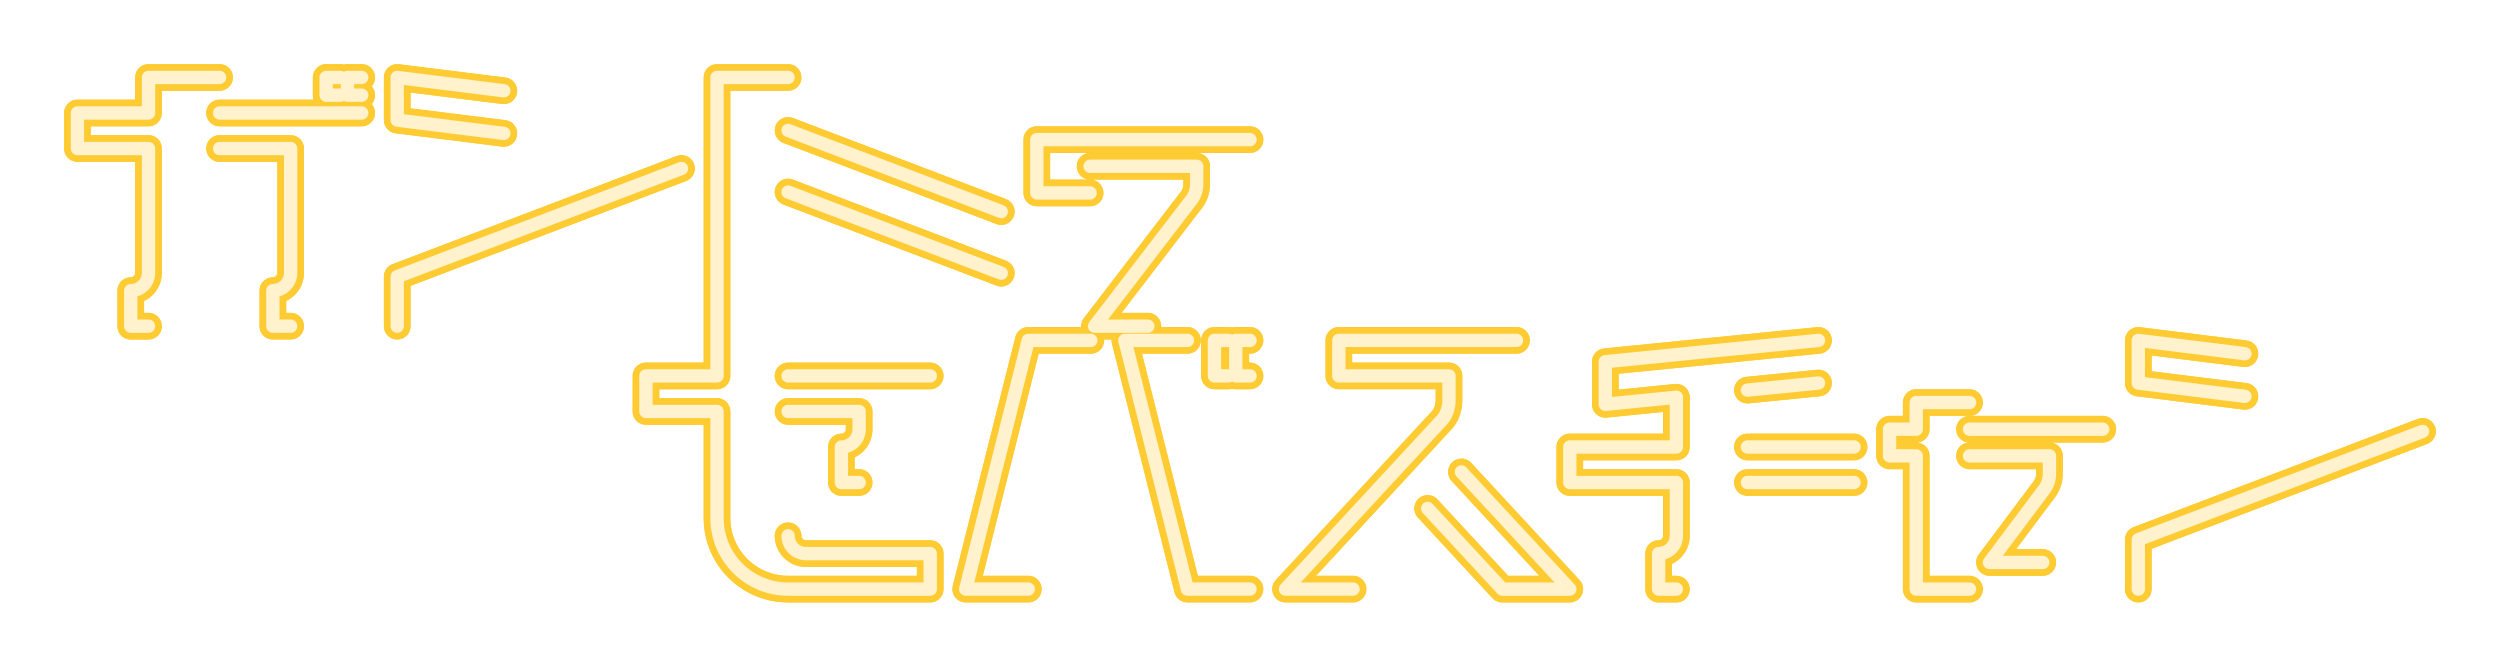 <?xml version="1.0" encoding="UTF-8" standalone="no"?>
<!-- Created with Inkscape (http://www.inkscape.org/) -->

<svg
   width="1407.184"
   height="375.183"
   viewBox="0 0 372.317 99.267"
   version="1.1"
   id="svg1"
   xml:space="preserve"
   inkscape:version="1.3 (0e150ed6c4, 2023-07-21)"
   sodipodi:docname="namae.svg"
   xmlns:inkscape="http://www.inkscape.org/namespaces/inkscape"
   xmlns:sodipodi="http://sodipodi.sourceforge.net/DTD/sodipodi-0.dtd"
   xmlns="http://www.w3.org/2000/svg"
   xmlns:svg="http://www.w3.org/2000/svg"><sodipodi:namedview
     id="namedview1"
     pagecolor="#505050"
     bordercolor="#eeeeee"
     borderopacity="1"
     inkscape:showpageshadow="0"
     inkscape:pageopacity="0"
     inkscape:pagecheckerboard="0"
     inkscape:deskcolor="#505050"
     inkscape:document-units="px"
     inkscape:zoom="0.68851436"
     inkscape:cx="696.42701"
     inkscape:cy="188.08613"
     inkscape:window-width="1920"
     inkscape:window-height="1009"
     inkscape:window-x="-8"
     inkscape:window-y="-8"
     inkscape:window-maximized="1"
     inkscape:current-layer="g43"
     showguides="false" /><defs
     id="defs1">&#10;	&#10;	&#10;	&#10;	&#10;	&#10;	&#10;	&#10;	&#10;	&#10;	&#10;<filter
   inkscape:collect="always"
   style="color-interpolation-filters:sRGB"
   id="filter13"
   x="-0.035"
   y="-0.16"
   width="1.07"
   height="1.32"><feGaussianBlur
     inkscape:collect="always"
     stdDeviation="4.254"
     id="feGaussianBlur13" /></filter><filter
   inkscape:collect="always"
   style="color-interpolation-filters:sRGB"
   id="filter24"
   x="-0.013"
   y="-0.06"
   width="1.026"
   height="1.119"><feGaussianBlur
     inkscape:collect="always"
     stdDeviation="1.064"
     id="feGaussianBlur24" /></filter></defs><g
     inkscape:label="Layer 1"
     inkscape:groupmode="layer"
     id="layer1"
     transform="translate(-350.043,-23.036)"><g
       id="g7"
       style="fill:none;fill-opacity:1;stroke:#ffffff;stroke-opacity:1"><g
         id="g43"><g
           id="g24"
           style="stroke:#ffcb33;stroke-opacity:1;stroke-width:3.969;stroke-dasharray:none;filter:url(#filter13)"><path
             sodipodi:nodetypes="ccccccsscccc"
             inkscape:connector-curvature="0"
             id="path13"
             d="m 567.687,93.319 16.14,17.451 H 573.772 L 562.66,98.754 m -11.112,12.015 h -10.054 l 23.296,-25.19 c 0.702,-0.759 1.045,-1.885 1.045,-2.919 l 4e-5,-3.642 -16.404,4e-5 8e-5,-5.292 h 26.458"
             style="fill:none;fill-opacity:1;fill-rule:evenodd;stroke:#ffcb33;stroke-width:3.969;stroke-linecap:round;stroke-linejoin:round;stroke-miterlimit:4;stroke-dasharray:none;stroke-dashoffset:0;stroke-opacity:1" /><path
             sodipodi:nodetypes="cccccccc"
             inkscape:connector-curvature="0"
             id="path14"
             d="m 533.026,79.02 h -2.117 v -5.292 h 2.117 m 3.175,5.292 h -2.117 v -5.292 h 2.117"
             style="fill:none;fill-opacity:1;fill-rule:evenodd;stroke:#ffcb33;stroke-width:3.969;stroke-linecap:round;stroke-linejoin:round;stroke-miterlimit:4;stroke-dasharray:none;stroke-dashoffset:0;stroke-opacity:1" /><path
             sodipodi:nodetypes="ccccccccccccccsccc"
             inkscape:connector-curvature="0"
             id="path15"
             d="m 610.285,94.895 h 15.875 m 0,-5.292 h -15.875 m -4e-5,-8.466 10.583,-1.058 m 0,-6.35 -31.75,3.175 v 6.35 l 10.583,-1.058 v 7.408 h -15.875 v 5.292 h 15.875 v 7.938 c 0,1.461 -1.185,2.646 -2.646,2.646 v 5.292 h 2.646"
             style="fill:none;fill-opacity:1;fill-rule:evenodd;stroke:#ffcb33;stroke-width:3.969;stroke-linecap:round;stroke-linejoin:round;stroke-miterlimit:4;stroke-dasharray:none;stroke-dashoffset:0;stroke-opacity:1" /><path
             style="fill:none;fill-opacity:1;fill-rule:evenodd;stroke:#ffcb33;stroke-width:3.969;stroke-linecap:round;stroke-linejoin:round;stroke-miterlimit:4;stroke-dasharray:none;stroke-dashoffset:0;stroke-opacity:1"
             d="m 382.743,45.153 h 10.583 v 18.521 c 0,1.461 -1.185,2.646 -2.646,2.646 v 5.292 h 2.646 m 10.583,-31.75 h -21.167 m 0,-5.292 h -10.583 v 5.292 h -10.583 v 5.292 h 10.583 v 18.521 c 0,1.461 -1.185,2.646 -2.646,2.646 v 5.292 h 2.646"
             id="path16"
             inkscape:connector-curvature="0"
             sodipodi:nodetypes="ccscccccccccccsccc" /><path
             sodipodi:nodetypes="cccccccc"
             inkscape:connector-curvature="0"
             id="path17"
             d="m 400.735,37.216 h -2.117 v -2.646 h 2.117 m 3.175,2.646 h -2.117 v -2.646 h 2.117"
             style="fill:none;fill-opacity:1;fill-rule:evenodd;stroke:#ffcb33;stroke-width:3.969;stroke-linecap:round;stroke-linejoin:round;stroke-miterlimit:4;stroke-dasharray:none;stroke-dashoffset:0;stroke-opacity:1" /><path
             style="fill:none;fill-opacity:1;fill-rule:evenodd;stroke:#ffcb33;stroke-width:3.969;stroke-linecap:round;stroke-linejoin:round;stroke-miterlimit:4;stroke-dasharray:none;stroke-dashoffset:0;stroke-opacity:1"
             d="M 499.16,54.546 467.41,42.463 m 0,-7.893 h -10.583 l 4e-5,44.45 H 446.243 v 5.292 h 10.583 v 15.875 c 0,5.845 4.738,10.583 10.583,10.583 h 21.167 v -5.292 h -18.521 c -1.461,0 -2.646,-1.185 -2.646,-2.646 m 0,-18.521 h 10.583 v 2.646 c 0,1.461 -1.184,2.646 -2.646,2.646 v 5.292 h 2.646 m 21.166,-31.176 -31.75,-12.084 m 1.2e-4,27.385 h 21.167"
             id="path18"
             inkscape:connector-curvature="0"
             sodipodi:nodetypes="ccccccccssccscccsccccccc" /><path
             sodipodi:nodetypes="ccccccc"
             inkscape:connector-curvature="0"
             id="path19"
             d="m 425.076,36.554 -15.875,-1.984 v 6.35 l 15.875,1.984 m 26.458,5.222 -42.333,16.112 v 7.373"
             style="fill:none;fill-opacity:1;fill-rule:evenodd;stroke:#ffcb33;stroke-width:3.969;stroke-linecap:round;stroke-linejoin:round;stroke-miterlimit:4;stroke-dasharray:none;stroke-dashoffset:0;stroke-opacity:1" /><path
             sodipodi:nodetypes="ccccccc"
             inkscape:connector-curvature="0"
             id="path20"
             d="m 684.368,75.713 -15.875,-1.984 4e-5,6.35 15.875,1.984 m 26.458,5.222 -42.333,16.112 v 7.373"
             style="fill:none;fill-opacity:1;fill-rule:evenodd;stroke:#ffcb33;stroke-width:3.969;stroke-linecap:round;stroke-linejoin:round;stroke-miterlimit:4;stroke-dasharray:none;stroke-dashoffset:0;stroke-opacity:1" /><path
             style="fill:none;fill-opacity:1;fill-rule:evenodd;stroke:#ffcb33;stroke-width:3.969;stroke-linecap:round;stroke-linejoin:round;stroke-miterlimit:4;stroke-dasharray:none;stroke-dashoffset:0;stroke-opacity:1"
             d="m 512.389,47.799 h 15.875 v 2.652 c 0,0.825 -0.275,1.699 -0.784,2.348 l -14.43,18.812 h 7.938 m 15.214,-27.781 h -31.75 v 7.937 h 7.937"
             id="path21"
             inkscape:connector-curvature="0"
             sodipodi:nodetypes="ccsscccccc" /><path
             style="fill:none;fill-opacity:1;fill-rule:evenodd;stroke:#ffcb33;stroke-width:3.969;stroke-linecap:round;stroke-linejoin:round;stroke-miterlimit:4;stroke-dasharray:none;stroke-dashoffset:0;stroke-opacity:1"
             d="m 663.201,86.957 h -19.844 m 0,-3.969 h -7.937 v 3.969 h -3.969 v 3.969 h 3.969 l -4e-5,19.844 h 7.938 m 8e-5,-19.844 h 11.906 l -4e-5,2.652 c 0,0.825 -0.281,1.693 -0.784,2.348 l -8.149,10.875 h 7.934"
             id="path22"
             inkscape:connector-curvature="0"
             sodipodi:nodetypes="ccccccccccccsscc" /><g
             transform="matrix(4,0,0,4,514.956,-430.713)"
             id="g23"
             style="fill:none;fill-opacity:1;stroke:#ffcb33;stroke-width:0.992;stroke-linecap:round;stroke-linejoin:round;stroke-dasharray:none;stroke-opacity:1"><path
               sodipodi:nodetypes="cccccccc"
               inkscape:connector-curvature="0"
               id="path23"
               d="M 5.311,135.37 H 2.982 l -2.329,-9.26 h 2.329 m -5.926,9.26 h -2.329 l 2.329,-9.26 h 2.329"
               style="opacity:1;fill:none;fill-opacity:1;fill-rule:evenodd;stroke:#ffcb33;stroke-width:0.992;stroke-linecap:round;stroke-linejoin:round;stroke-miterlimit:4;stroke-dasharray:none;stroke-dashoffset:0;stroke-opacity:1" /></g></g><g
           id="g13"
           style="stroke:#ffcb33;stroke-opacity:1;stroke-width:3.969;stroke-dasharray:none;filter:url(#filter24)"><path
             sodipodi:nodetypes="ccccccsscccc"
             inkscape:connector-curvature="0"
             id="path2"
             d="m 567.687,93.319 16.14,17.451 H 573.772 L 562.66,98.754 m -11.112,12.015 h -10.054 l 23.296,-25.19 c 0.702,-0.759 1.045,-1.885 1.045,-2.919 l 4e-5,-3.642 -16.404,4e-5 8e-5,-5.292 h 26.458"
             style="fill:none;fill-opacity:1;fill-rule:evenodd;stroke:#ffcb33;stroke-width:3.969;stroke-linecap:round;stroke-linejoin:round;stroke-miterlimit:4;stroke-dasharray:none;stroke-dashoffset:0;stroke-opacity:1" /><path
             sodipodi:nodetypes="cccccccc"
             inkscape:connector-curvature="0"
             id="path3"
             d="m 533.026,79.02 h -2.117 v -5.292 h 2.117 m 3.175,5.292 h -2.117 v -5.292 h 2.117"
             style="fill:none;fill-opacity:1;fill-rule:evenodd;stroke:#ffcb33;stroke-width:3.969;stroke-linecap:round;stroke-linejoin:round;stroke-miterlimit:4;stroke-dasharray:none;stroke-dashoffset:0;stroke-opacity:1" /><path
             sodipodi:nodetypes="ccccccccccccccsccc"
             inkscape:connector-curvature="0"
             id="path4"
             d="m 610.285,94.895 h 15.875 m 0,-5.292 h -15.875 m -4e-5,-8.466 10.583,-1.058 m 0,-6.35 -31.75,3.175 v 6.35 l 10.583,-1.058 v 7.408 h -15.875 v 5.292 h 15.875 v 7.938 c 0,1.461 -1.185,2.646 -2.646,2.646 v 5.292 h 2.646"
             style="fill:none;fill-opacity:1;fill-rule:evenodd;stroke:#ffcb33;stroke-width:3.969;stroke-linecap:round;stroke-linejoin:round;stroke-miterlimit:4;stroke-dasharray:none;stroke-dashoffset:0;stroke-opacity:1" /><path
             style="fill:none;fill-opacity:1;fill-rule:evenodd;stroke:#ffcb33;stroke-width:3.969;stroke-linecap:round;stroke-linejoin:round;stroke-miterlimit:4;stroke-dasharray:none;stroke-dashoffset:0;stroke-opacity:1"
             d="m 382.743,45.153 h 10.583 v 18.521 c 0,1.461 -1.185,2.646 -2.646,2.646 v 5.292 h 2.646 m 10.583,-31.75 h -21.167 m 0,-5.292 h -10.583 v 5.292 h -10.583 v 5.292 h 10.583 v 18.521 c 0,1.461 -1.185,2.646 -2.646,2.646 v 5.292 h 2.646"
             id="path5"
             inkscape:connector-curvature="0"
             sodipodi:nodetypes="ccscccccccccccsccc" /><path
             sodipodi:nodetypes="cccccccc"
             inkscape:connector-curvature="0"
             id="path6"
             d="m 400.735,37.216 h -2.117 v -2.646 h 2.117 m 3.175,2.646 h -2.117 v -2.646 h 2.117"
             style="fill:none;fill-opacity:1;fill-rule:evenodd;stroke:#ffcb33;stroke-width:3.969;stroke-linecap:round;stroke-linejoin:round;stroke-miterlimit:4;stroke-dasharray:none;stroke-dashoffset:0;stroke-opacity:1" /><path
             style="fill:none;fill-opacity:1;fill-rule:evenodd;stroke:#ffcb33;stroke-width:3.969;stroke-linecap:round;stroke-linejoin:round;stroke-miterlimit:4;stroke-dasharray:none;stroke-dashoffset:0;stroke-opacity:1"
             d="M 499.16,54.546 467.41,42.463 m 0,-7.893 h -10.583 l 4e-5,44.45 H 446.243 v 5.292 h 10.583 v 15.875 c 0,5.845 4.738,10.583 10.583,10.583 h 21.167 v -5.292 h -18.521 c -1.461,0 -2.646,-1.185 -2.646,-2.646 m 0,-18.521 h 10.583 v 2.646 c 0,1.461 -1.184,2.646 -2.646,2.646 v 5.292 h 2.646 m 21.166,-31.176 -31.75,-12.084 m 1.2e-4,27.385 h 21.167"
             id="path7"
             inkscape:connector-curvature="0"
             sodipodi:nodetypes="ccccccccssccscccsccccccc" /><path
             sodipodi:nodetypes="ccccccc"
             inkscape:connector-curvature="0"
             id="path8"
             d="m 425.076,36.554 -15.875,-1.984 v 6.35 l 15.875,1.984 m 26.458,5.222 -42.333,16.112 v 7.373"
             style="fill:none;fill-opacity:1;fill-rule:evenodd;stroke:#ffcb33;stroke-width:3.969;stroke-linecap:round;stroke-linejoin:round;stroke-miterlimit:4;stroke-dasharray:none;stroke-dashoffset:0;stroke-opacity:1" /><path
             sodipodi:nodetypes="ccccccc"
             inkscape:connector-curvature="0"
             id="path9"
             d="m 684.368,75.713 -15.875,-1.984 4e-5,6.35 15.875,1.984 m 26.458,5.222 -42.333,16.112 v 7.373"
             style="fill:none;fill-opacity:1;fill-rule:evenodd;stroke:#ffcb33;stroke-width:3.969;stroke-linecap:round;stroke-linejoin:round;stroke-miterlimit:4;stroke-dasharray:none;stroke-dashoffset:0;stroke-opacity:1" /><path
             style="fill:none;fill-opacity:1;fill-rule:evenodd;stroke:#ffcb33;stroke-width:3.969;stroke-linecap:round;stroke-linejoin:round;stroke-miterlimit:4;stroke-dasharray:none;stroke-dashoffset:0;stroke-opacity:1"
             d="m 512.389,47.799 h 15.875 v 2.652 c 0,0.825 -0.275,1.699 -0.784,2.348 l -14.43,18.812 h 7.938 m 15.214,-27.781 h -31.75 v 7.937 h 7.937"
             id="path10"
             inkscape:connector-curvature="0"
             sodipodi:nodetypes="ccsscccccc" /><path
             style="fill:none;fill-opacity:1;fill-rule:evenodd;stroke:#ffcb33;stroke-width:3.969;stroke-linecap:round;stroke-linejoin:round;stroke-miterlimit:4;stroke-dasharray:none;stroke-dashoffset:0;stroke-opacity:1"
             d="m 663.201,86.957 h -19.844 m 0,-3.969 h -7.937 v 3.969 h -3.969 v 3.969 h 3.969 l -4e-5,19.844 h 7.938 m 8e-5,-19.844 h 11.906 l -4e-5,2.652 c 0,0.825 -0.281,1.693 -0.784,2.348 l -8.149,10.875 h 7.934"
             id="path11"
             inkscape:connector-curvature="0"
             sodipodi:nodetypes="ccccccccccccsscc" /><g
             transform="matrix(4,0,0,4,514.956,-430.713)"
             id="g12"
             style="fill:none;fill-opacity:1;stroke:#ffcb33;stroke-width:0.992;stroke-linecap:round;stroke-linejoin:round;stroke-dasharray:none;stroke-opacity:1"><path
               sodipodi:nodetypes="cccccccc"
               inkscape:connector-curvature="0"
               id="path12"
               d="M 5.311,135.37 H 2.982 l -2.329,-9.26 h 2.329 m -5.926,9.26 h -2.329 l 2.329,-9.26 h 2.329"
               style="opacity:1;fill:none;fill-opacity:1;fill-rule:evenodd;stroke:#ffcb33;stroke-width:0.992;stroke-linecap:round;stroke-linejoin:round;stroke-miterlimit:4;stroke-dasharray:none;stroke-dashoffset:0;stroke-opacity:1" /></g></g><g
           id="g1"
           style="stroke:#fff2cc;stroke-opacity:1;stroke-width:1.984;stroke-dasharray:none"><path
             sodipodi:nodetypes="ccccccsscccc"
             inkscape:connector-curvature="0"
             id="path1227-8-2"
             d="m 567.687,93.319 16.14,17.451 H 573.772 L 562.66,98.754 m -11.112,12.015 h -10.054 l 23.296,-25.19 c 0.702,-0.759 1.045,-1.885 1.045,-2.919 l 4e-5,-3.642 -16.404,4e-5 8e-5,-5.292 h 26.458"
             style="fill:none;fill-opacity:1;fill-rule:evenodd;stroke:#fff2cc;stroke-width:1.984;stroke-linecap:round;stroke-linejoin:round;stroke-miterlimit:4;stroke-dasharray:none;stroke-dashoffset:0;stroke-opacity:1" /><path
             sodipodi:nodetypes="cccccccc"
             inkscape:connector-curvature="0"
             id="path1253-3-9"
             d="m 533.026,79.02 h -2.117 v -5.292 h 2.117 m 3.175,5.292 h -2.117 v -5.292 h 2.117"
             style="fill:none;fill-opacity:1;fill-rule:evenodd;stroke:#fff2cc;stroke-width:1.984;stroke-linecap:round;stroke-linejoin:round;stroke-miterlimit:4;stroke-dasharray:none;stroke-dashoffset:0;stroke-opacity:1" /><path
             sodipodi:nodetypes="ccccccccccccccsccc"
             inkscape:connector-curvature="0"
             id="path1068-3-9"
             d="m 610.285,94.895 h 15.875 m 0,-5.292 h -15.875 m -4e-5,-8.466 10.583,-1.058 m 0,-6.35 -31.75,3.175 v 6.35 l 10.583,-1.058 v 7.408 h -15.875 v 5.292 h 15.875 v 7.938 c 0,1.461 -1.185,2.646 -2.646,2.646 v 5.292 h 2.646"
             style="fill:none;fill-opacity:1;fill-rule:evenodd;stroke:#fff2cc;stroke-width:1.984;stroke-linecap:round;stroke-linejoin:round;stroke-miterlimit:4;stroke-dasharray:none;stroke-dashoffset:0;stroke-opacity:1" /><path
             style="fill:none;fill-opacity:1;fill-rule:evenodd;stroke:#fff2cc;stroke-width:1.984;stroke-linecap:round;stroke-linejoin:round;stroke-miterlimit:4;stroke-dasharray:none;stroke-dashoffset:0;stroke-opacity:1"
             d="m 382.743,45.153 h 10.583 v 18.521 c 0,1.461 -1.185,2.646 -2.646,2.646 v 5.292 h 2.646 m 10.583,-31.75 h -21.167 m 0,-5.292 h -10.583 v 5.292 h -10.583 v 5.292 h 10.583 v 18.521 c 0,1.461 -1.185,2.646 -2.646,2.646 v 5.292 h 2.646"
             id="path1193-6-9"
             inkscape:connector-curvature="0"
             sodipodi:nodetypes="ccscccccccccccsccc" /><path
             sodipodi:nodetypes="cccccccc"
             inkscape:connector-curvature="0"
             id="path1253-3-9-7"
             d="m 400.735,37.216 h -2.117 v -2.646 h 2.117 m 3.175,2.646 h -2.117 v -2.646 h 2.117"
             style="fill:none;fill-opacity:1;fill-rule:evenodd;stroke:#fff2cc;stroke-width:1.984;stroke-linecap:round;stroke-linejoin:round;stroke-miterlimit:4;stroke-dasharray:none;stroke-dashoffset:0;stroke-opacity:1" /><path
             style="fill:none;fill-opacity:1;fill-rule:evenodd;stroke:#fff2cc;stroke-width:1.984;stroke-linecap:round;stroke-linejoin:round;stroke-miterlimit:4;stroke-dasharray:none;stroke-dashoffset:0;stroke-opacity:1"
             d="M 499.16,54.546 467.41,42.463 m 0,-7.893 h -10.583 l 4e-5,44.45 H 446.243 v 5.292 h 10.583 v 15.875 c 0,5.845 4.738,10.583 10.583,10.583 h 21.167 v -5.292 h -18.521 c -1.461,0 -2.646,-1.185 -2.646,-2.646 m 0,-18.521 h 10.583 v 2.646 c 0,1.461 -1.184,2.646 -2.646,2.646 v 5.292 h 2.646 m 21.166,-31.176 -31.75,-12.084 m 1.2e-4,27.385 h 21.167"
             id="path966-9-1"
             inkscape:connector-curvature="0"
             sodipodi:nodetypes="ccccccccssccscccsccccccc" /><path
             sodipodi:nodetypes="ccccccc"
             inkscape:connector-curvature="0"
             id="path892-3-2"
             d="m 425.076,36.554 -15.875,-1.984 v 6.35 l 15.875,1.984 m 26.458,5.222 -42.333,16.112 v 7.373"
             style="fill:none;fill-opacity:1;fill-rule:evenodd;stroke:#fff2cc;stroke-width:1.984;stroke-linecap:round;stroke-linejoin:round;stroke-miterlimit:4;stroke-dasharray:none;stroke-dashoffset:0;stroke-opacity:1" /><path
             sodipodi:nodetypes="ccccccc"
             inkscape:connector-curvature="0"
             id="path892-3-2-6"
             d="m 684.368,75.713 -15.875,-1.984 4e-5,6.35 15.875,1.984 m 26.458,5.222 -42.333,16.112 v 7.373"
             style="fill:none;fill-opacity:1;fill-rule:evenodd;stroke:#fff2cc;stroke-width:1.984;stroke-linecap:round;stroke-linejoin:round;stroke-miterlimit:4;stroke-dasharray:none;stroke-dashoffset:0;stroke-opacity:1" /><path
             style="fill:none;fill-opacity:1;fill-rule:evenodd;stroke:#fff2cc;stroke-width:1.984;stroke-linecap:round;stroke-linejoin:round;stroke-miterlimit:4;stroke-dasharray:none;stroke-dashoffset:0;stroke-opacity:1"
             d="m 512.389,47.799 h 15.875 v 2.652 c 0,0.825 -0.275,1.699 -0.784,2.348 l -14.43,18.812 h 7.938 m 15.214,-27.781 h -31.75 v 7.937 h 7.937"
             id="path922-7-3"
             inkscape:connector-curvature="0"
             sodipodi:nodetypes="ccsscccccc" /><path
             style="fill:none;fill-opacity:1;fill-rule:evenodd;stroke:#fff2cc;stroke-width:1.984;stroke-linecap:round;stroke-linejoin:round;stroke-miterlimit:4;stroke-dasharray:none;stroke-dashoffset:0;stroke-opacity:1"
             d="m 663.201,86.957 h -19.844 m 0,-3.969 h -7.937 v 3.969 h -3.969 v 3.969 h 3.969 l -4e-5,19.844 h 7.938 m 8e-5,-19.844 h 11.906 l -4e-5,2.652 c 0,0.825 -0.281,1.693 -0.784,2.348 l -8.149,10.875 h 7.934"
             id="path914-2-4"
             inkscape:connector-curvature="0"
             sodipodi:nodetypes="ccccccccccccsscc" /><g
             transform="matrix(4,0,0,4,514.956,-430.713)"
             id="g2"
             style="fill:none;fill-opacity:1;stroke:#fff2cc;stroke-width:0.496;stroke-linecap:round;stroke-linejoin:round;stroke-dasharray:none;stroke-opacity:1"><path
               sodipodi:nodetypes="cccccccc"
               inkscape:connector-curvature="0"
               id="path1"
               d="M 5.311,135.37 H 2.982 l -2.329,-9.26 h 2.329 m -5.926,9.26 h -2.329 l 2.329,-9.26 h 2.329"
               style="opacity:1;fill:none;fill-opacity:1;fill-rule:evenodd;stroke:#fff2cc;stroke-width:0.496;stroke-linecap:round;stroke-linejoin:round;stroke-miterlimit:4;stroke-dasharray:none;stroke-dashoffset:0;stroke-opacity:1" /></g></g></g></g></g></svg>
